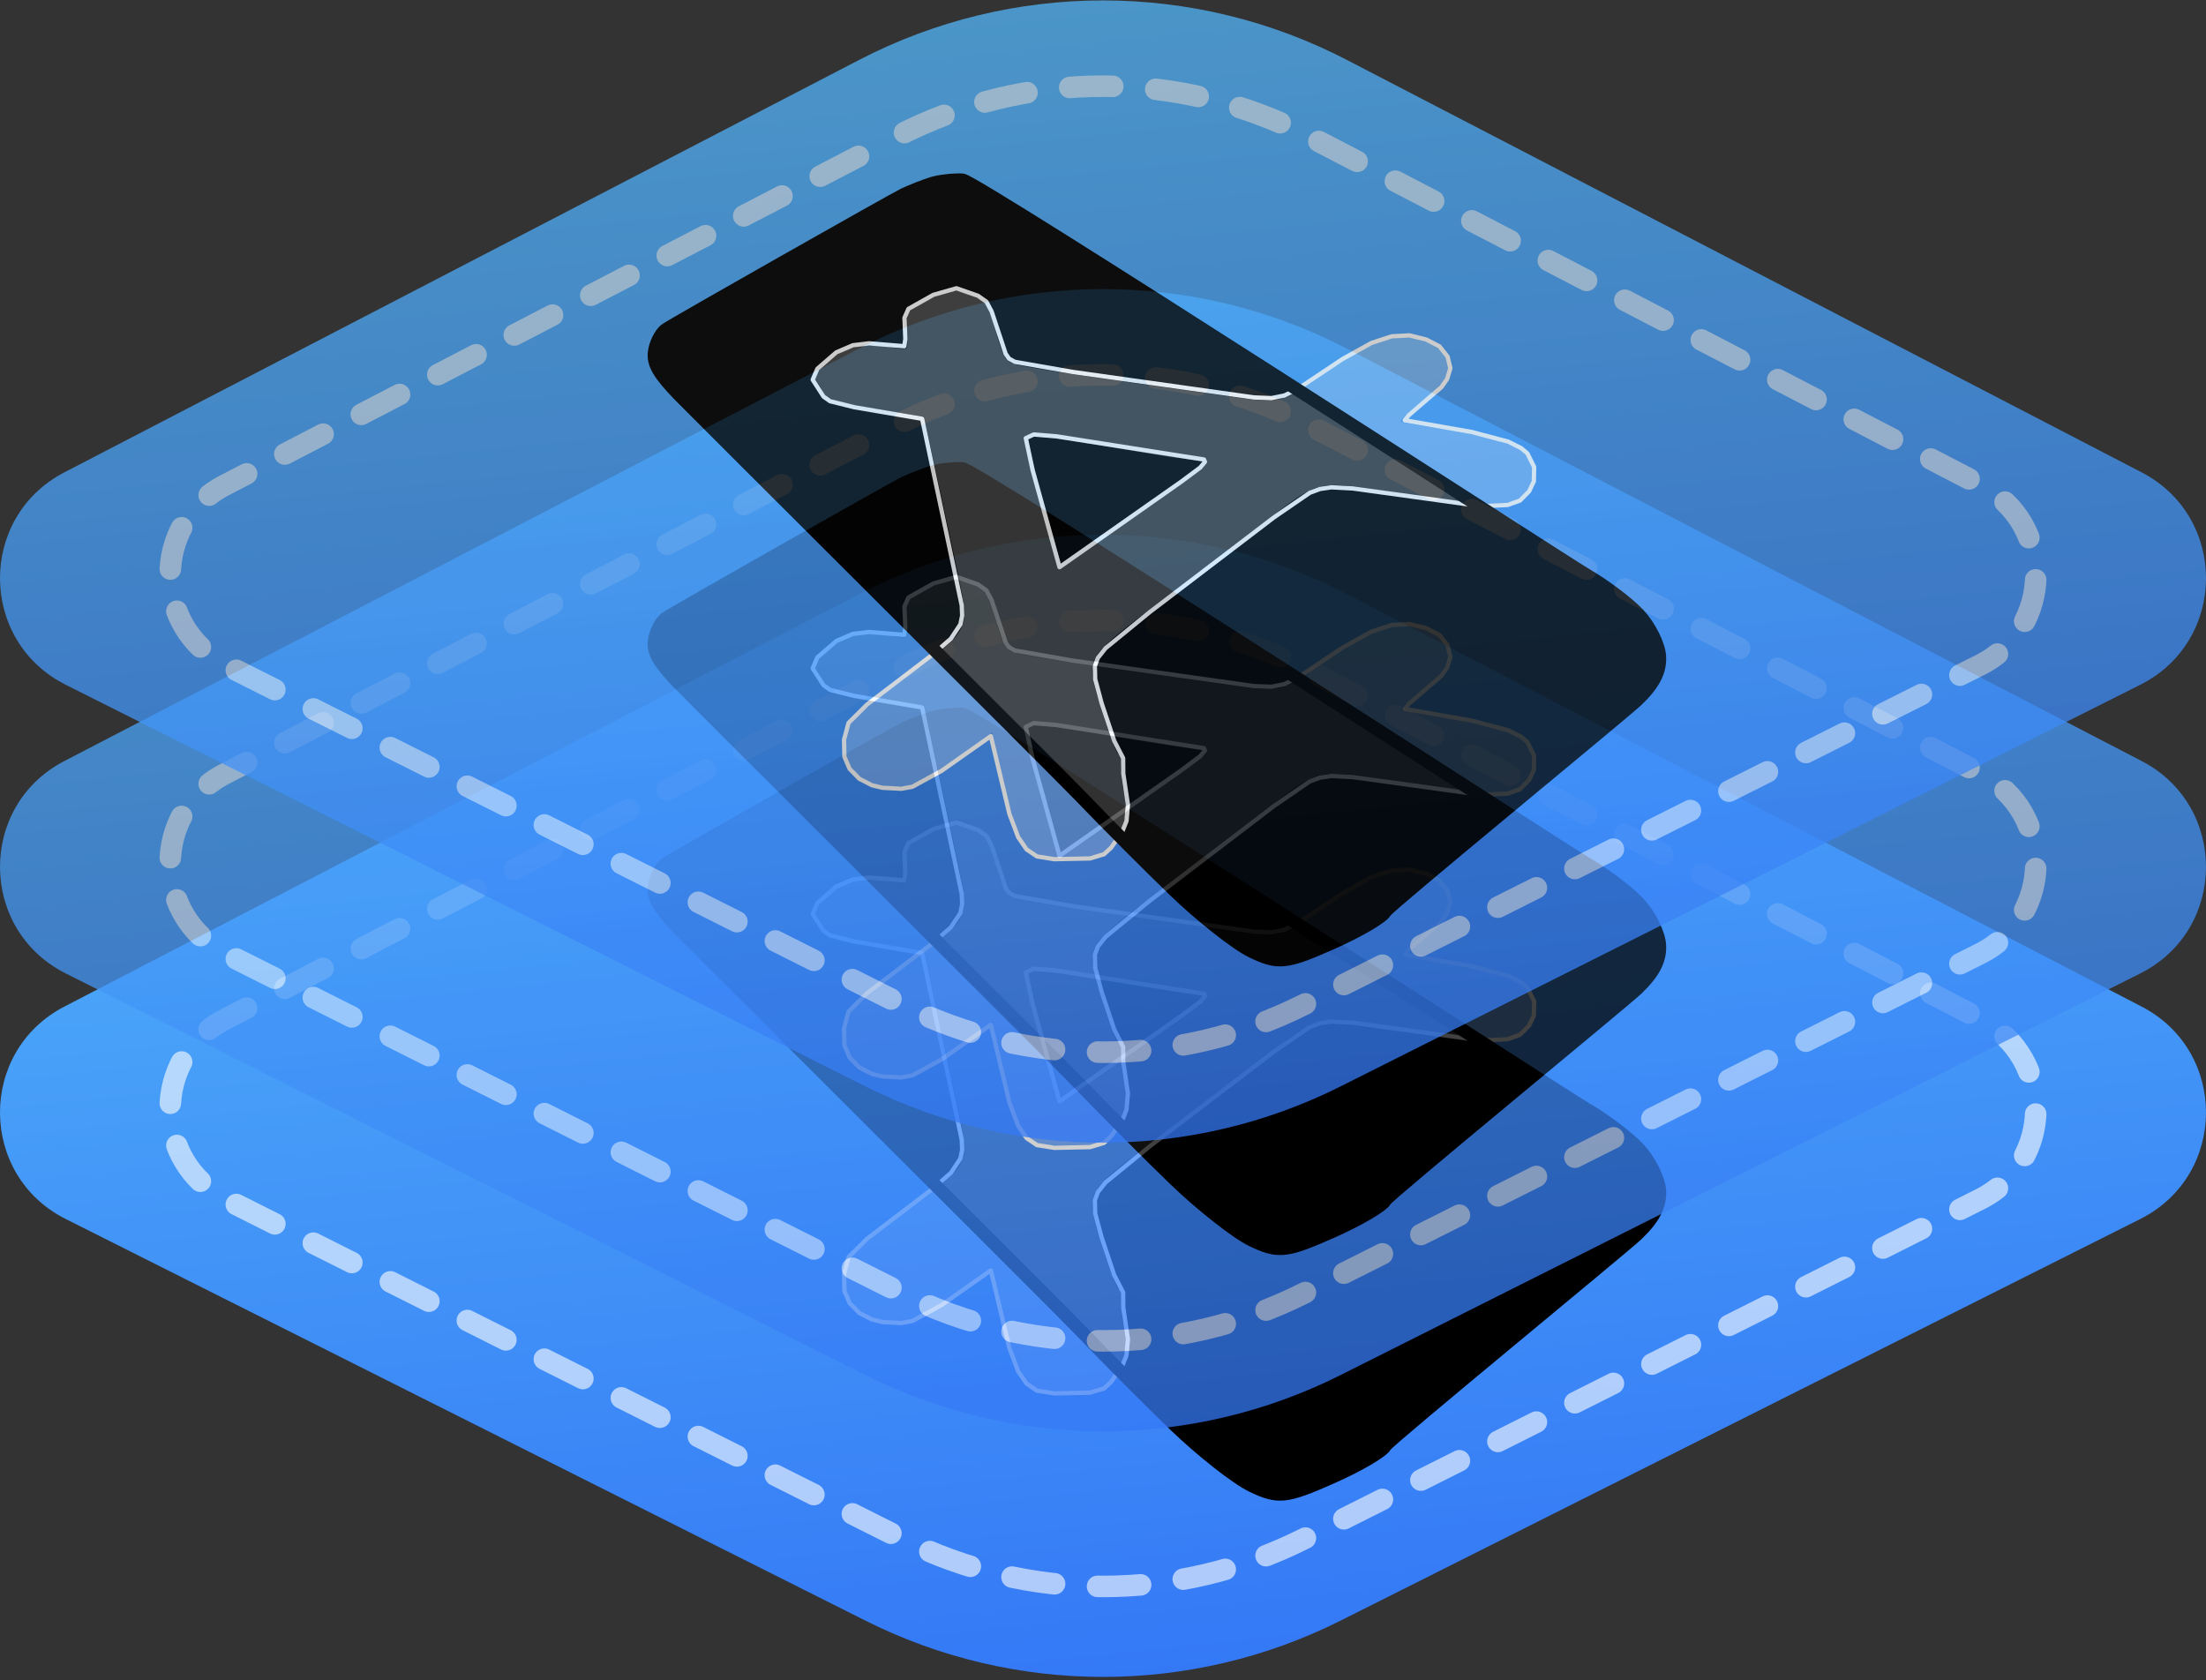 <?xml version="1.0" encoding="UTF-8"?>
<!-- Generated by Pixelmator Pro 3.2.3 -->
<svg width="512" height="390" viewBox="0 0 512 390" xmlns="http://www.w3.org/2000/svg" xmlns:xlink="http://www.w3.org/1999/xlink">
    <rect x="0" y="0" width="512" height="390" fill="#333333" stroke="none"/>
    <g id="Group-copy">
        <linearGradient id="linearGradient1" x1="269.747" y1="389.033" x2="242.252" y2="124.288" gradientUnits="userSpaceOnUse">
            <stop offset="0" stop-color="#3478f6" stop-opacity="1"/>
            <stop offset="1" stop-color="#53b6f9" stop-opacity="1"/>
        </linearGradient>
        <path id="Path-copy-2" fill="url(#linearGradient1)" stroke="none" d="M 199.391 137.91 L 14.93 233.641 C -5.125 244.047 -4.934 272.805 15.254 282.941 L 200.844 376.152 C 235.551 393.582 276.449 393.582 311.156 376.152 L 496.742 282.941 C 516.934 272.801 517.125 244.047 497.07 233.641 L 312.605 137.91 C 277.117 119.492 234.883 119.492 199.391 137.91 Z"/>
        <path id="Path-copy-3" fill="none" stroke="#ffffff" stroke-width="5" stroke-opacity="0.599" stroke-linecap="round" stroke-linejoin="round" stroke-dasharray="10 10" stroke-dashoffset="10" d="M 208.125 155.682 L 52.122 236.644 C 35.161 245.445 35.323 269.766 52.396 278.339 L 209.354 357.169 C 238.706 371.91 273.295 371.91 302.647 357.169 L 459.601 278.339 C 476.678 269.762 476.84 245.445 459.879 236.644 L 303.873 155.682 C 273.86 140.106 238.141 140.106 208.125 155.682 Z"/>
        <g id="Group-copy-2">
            <path id="Shape" fill="#000000" fill-rule="evenodd" stroke="none" d="M 385.193 276.32 C 385.399 279.798 383.839 282.834 379.868 286.601 C 376.731 289.576 322.107 334.361 321.533 335.6 C 320.956 336.845 315.314 340.153 308.96 342.962 C 298.45 347.609 296.64 347.794 290.572 344.863 C 286.923 343.101 278.792 336.686 272.643 330.759 C 266.677 325.008 256.882 315.171 250.902 308.938 C 245.118 302.908 161.279 219.454 157.69 215.748 C 152.893 210.795 151.516 208.397 151.866 205.723 C 152.121 203.774 153.242 201.514 154.417 200.56 C 155.564 199.629 207.893 170.004 209.822 169.114 C 211.745 168.226 214.687 167.076 216.365 166.555 C 218.04 166.035 221.184 165.678 223.36 165.762 C 226.391 165.879 363.813 254.899 368.03 257.328 C 372.315 259.796 377.863 263.969 380.328 266.598 C 382.83 269.267 385.034 273.645 385.193 276.32 Z"/>
            <path id="path1" fill="#ffffff" fill-opacity="0.479" fill-rule="evenodd" stroke="none" opacity="0.536" d="M 278.22 232.18 C 279.541 231.221 279.445 230.933 277.788 230.865 L 271.464 230.055 L 254.83 227.289 C 241.589 225.088 238.724 224.88 238.644 226.099 C 238.589 226.921 240.167 233.36 242.225 240.678 L 246.202 254.817 L 260.267 244.951 L 273.825 235.439 Z M 266.491 265.721 C 252.028 276.787 252.028 276.787 255.234 287.419 C 257.074 293.521 259.043 298.825 259.557 299.033 C 260.072 299.242 260.363 300.368 260.202 301.542 C 260.04 302.722 260.39 305.992 260.988 308.836 C 261.76 312.506 261.176 315.406 259.022 318.444 C 256.062 322.62 255.48 322.859 248.021 322.95 C 241.316 323.032 239.826 322.545 237.631 319.583 C 236.239 317.705 233.981 310.989 232.638 304.813 L 230.294 294.035 L 230.294 294.035 C 213.074 306.407 212.118 306.813 206.922 306.545 C 203.114 306.348 200.514 305.34 198.572 303.324 C 196.654 301.332 195.982 298.972 196.398 295.779 C 196.991 291.221 196.991 291.221 211.297 280.489 C 225.068 270.159 225.068 270.159 222.532 258.134 C 221.205 251.839 218.788 240.628 217.184 233.317 L 214.433 220.777 L 203.138 218.872 C 193.179 217.192 192.004 216.805 191.012 214.899 C 190.413 213.749 189.622 212.529 189.251 212.181 C 188.881 211.834 189.454 210.606 190.52 209.458 C 191.579 208.316 193.552 206.702 194.907 205.867 C 196.383 204.958 198.788 204.304 200.951 204.221 C 202.932 204.146 205.72 204.345 207.146 204.665 C 208.578 204.987 210.011 205.089 210.326 204.892 C 210.64 204.695 210.725 202.686 210.516 200.458 C 210.186 196.921 210.467 196.292 213.038 194.763 C 214.62 193.822 217.331 192.615 219.065 192.078 C 220.798 191.542 222.515 191.29 222.884 191.518 C 223.254 191.746 224.795 192.387 226.315 192.945 C 228.739 193.834 229.346 194.825 231.052 200.773 C 232.825 206.951 233.443 207.984 235.787 208.603 C 237.275 208.997 244.413 210.188 251.74 211.264 C 264.043 213.07 276.741 214.766 283.927 215.813 C 297.255 217.757 297.255 217.757 306.641 211.234 C 312.489 207.169 317.447 204.315 320.347 203.333 C 323.512 202.261 325.98 202.03 328.49 202.57 C 330.484 202.999 332.955 204.07 333.977 204.954 C 335.007 205.844 335.969 207.547 336.112 208.742 C 336.255 209.944 335.58 211.883 334.607 213.047 C 333.629 214.217 330.906 216.641 328.546 218.439 C 326.168 220.251 324.675 221.853 325.243 221.988 C 325.812 222.123 330.707 222.932 336.173 223.794 C 341.696 224.666 348.082 226.184 350.327 227.167 C 353.515 228.563 354.679 229.681 355.465 232.13 C 356.08 234.045 355.591 236.433 354.234 238.067 L 354.234 238.067 C 352.284 240.416 351.091 240.841 346.17 240.931 C 343.008 240.99 332.518 239.762 323.007 238.229 C 306.14 235.51 306.14 235.51 295.412 243.684 Z"/>
            <path id="Shape-copy-2" fill="none" stroke="#ffffff" stroke-linecap="round" stroke-linejoin="round" d="M 245.25 225.281 L 279.438 230.656 L 279.656 231.203 L 278.562 232.531 L 274.109 235.844 L 245.906 255.641 L 239.672 233.141 L 238.078 225.703 L 239.922 224.844 Z M 226.984 192.656 L 228.953 194.047 L 230.141 196.281 L 233.406 206.109 L 234.188 207.234 L 235.531 207.984 L 249.062 210.344 L 291.062 216.25 L 295.078 216.406 L 298.109 215.797 L 301.297 214.203 L 311.562 207.359 L 318.297 203.609 L 323.031 202.062 L 327.125 201.844 L 331 202.797 L 334.094 204.391 L 335.969 206.766 L 336.625 209.484 L 335.859 211.984 L 334.547 213.859 L 326.969 220.375 L 326.031 221.547 L 341.562 224.266 L 350.031 226.5 L 353.047 228.016 L 354.484 229.219 L 356.062 232.375 L 356 235.703 L 354.891 238.047 L 352.766 240.188 L 349.922 241.203 L 345.516 241.422 L 341.281 241.141 L 313.984 237.375 L 308.984 237.109 L 306.359 237.5 L 304 238.375 L 295.688 244.078 L 266.797 266.109 L 256.594 274.453 L 254.797 276.719 L 254.109 278.609 L 254.188 281.656 L 255.688 287.25 L 258.609 295.969 L 260.672 299.969 L 260.703 303.516 L 261.781 310.797 L 261.453 314.562 L 260.5 316.969 L 257.906 320.734 L 256.219 322.281 L 252.969 323.25 L 244.703 323.422 L 240.672 322.781 L 238.266 321.156 L 236.312 318.297 L 234.281 312.922 L 229.969 294.859 L 218.516 302.922 L 211.766 306.609 L 209.156 307.078 L 204.812 306.844 L 202.391 306.266 L 199.438 304.75 L 197.188 302.438 L 195.984 299.641 L 195.891 295.703 L 196.938 291.797 L 201.25 287.516 L 216.469 275.922 L 220.672 272.266 L 222.906 268.906 L 223.312 266.891 L 223.219 264.547 L 214.016 221.203 L 198.266 218.516 L 192.656 217.125 L 191.141 216.047 L 188.625 212.141 L 189.703 209.594 L 194.109 205.781 L 197.938 204.141 L 201.703 203.688 L 209.875 204.359 L 210.125 202.719 L 209.922 197.766 L 210.844 195.688 L 216.625 192.438 L 221.984 190.906 Z"/>
            <path id="Shape-copy" fill="none" stroke="#000000" stroke-width="3" stroke-linecap="round" stroke-linejoin="round" d="M 385.193 276.32 C 385.399 279.798 383.839 282.834 379.868 286.601 C 376.731 289.576 322.107 334.361 321.533 335.6 C 320.956 336.845 315.314 340.153 308.96 342.962 C 298.45 347.609 296.64 347.794 290.572 344.863 C 286.923 343.101 278.792 336.686 272.643 330.759 C 266.677 325.008 256.882 315.171 250.902 308.938 C 245.118 302.908 161.279 219.454 157.69 215.748 C 152.893 210.795 151.516 208.397 151.866 205.723 C 152.121 203.774 153.242 201.514 154.417 200.56 C 155.564 199.629 207.893 170.004 209.822 169.114 C 211.745 168.226 214.687 167.076 216.365 166.555 C 218.04 166.035 221.184 165.678 223.36 165.762 C 226.391 165.879 363.813 254.899 368.03 257.328 C 372.315 259.796 377.863 263.969 380.328 266.598 C 382.83 269.267 385.034 273.645 385.193 276.32 Z"/>
        </g>
    </g>
    <g id="g1" opacity="0.75">
        <linearGradient id="linearGradient2" x1="269.747" y1="332.033" x2="242.252" y2="67.288" gradientUnits="userSpaceOnUse">
            <stop offset="0" stop-color="#3478f6" stop-opacity="1"/>
            <stop offset="1" stop-color="#53b6f9" stop-opacity="1"/>
        </linearGradient>
        <path id="path2" fill="url(#linearGradient2)" stroke="none" d="M 199.391 80.91 L 14.93 176.641 C -5.125 187.047 -4.934 215.805 15.254 225.941 L 200.844 319.152 C 235.551 336.582 276.449 336.582 311.156 319.152 L 496.742 225.941 C 516.934 215.801 517.125 187.047 497.07 176.641 L 312.605 80.91 C 277.117 62.492 234.883 62.492 199.391 80.91 Z"/>
        <path id="path3" fill="none" stroke="#ffffff" stroke-width="5" stroke-opacity="0.599" stroke-linecap="round" stroke-linejoin="round" stroke-dasharray="10 10" stroke-dashoffset="10" d="M 208.125 98.682 L 52.122 179.644 C 35.161 188.445 35.323 212.766 52.396 221.339 L 209.354 300.169 C 238.706 314.91 273.295 314.91 302.647 300.169 L 459.601 221.339 C 476.678 212.762 476.84 188.445 459.879 179.644 L 303.873 98.682 C 273.86 83.106 238.141 83.106 208.125 98.682 Z"/>
        <g id="g2">
            <path id="path4" fill="#000000" fill-rule="evenodd" stroke="none" d="M 385.193 219.32 C 385.399 222.798 383.839 225.834 379.868 229.601 C 376.731 232.576 322.107 277.361 321.533 278.6 C 320.956 279.845 315.314 283.153 308.96 285.962 C 298.45 290.609 296.64 290.794 290.572 287.863 C 286.923 286.101 278.792 279.686 272.643 273.759 C 266.677 268.008 256.882 258.171 250.902 251.938 C 245.118 245.908 161.279 162.454 157.69 158.748 C 152.893 153.795 151.516 151.397 151.866 148.723 C 152.121 146.774 153.242 144.514 154.417 143.56 C 155.564 142.629 207.893 113.004 209.822 112.114 C 211.745 111.226 214.687 110.076 216.365 109.555 C 218.04 109.035 221.184 108.678 223.36 108.762 C 226.391 108.879 363.813 197.899 368.03 200.328 C 372.315 202.796 377.863 206.969 380.328 209.598 C 382.83 212.267 385.034 216.645 385.193 219.32 Z"/>
            <path id="path5" fill="#ffffff" fill-opacity="0.479" fill-rule="evenodd" stroke="none" opacity="0.536" d="M 278.22 175.18 C 279.541 174.221 279.445 173.933 277.788 173.865 L 271.464 173.055 L 254.83 170.289 C 241.589 168.088 238.724 167.88 238.644 169.099 C 238.589 169.921 240.167 176.36 242.225 183.678 L 246.202 197.817 L 260.267 187.951 L 273.825 178.439 Z M 266.491 208.721 C 252.028 219.787 252.028 219.787 255.234 230.419 C 257.074 236.521 259.043 241.825 259.557 242.033 C 260.072 242.242 260.363 243.368 260.202 244.542 C 260.04 245.722 260.39 248.992 260.988 251.836 C 261.76 255.506 261.176 258.406 259.022 261.444 C 256.062 265.62 255.48 265.859 248.021 265.95 C 241.316 266.032 239.826 265.545 237.631 262.583 C 236.239 260.705 233.981 253.989 232.638 247.813 L 230.294 237.035 L 230.294 237.035 C 213.074 249.407 212.118 249.813 206.922 249.545 C 203.114 249.348 200.514 248.34 198.572 246.324 C 196.654 244.332 195.982 241.972 196.398 238.779 C 196.991 234.221 196.991 234.221 211.297 223.489 C 225.068 213.159 225.068 213.159 222.532 201.134 C 221.205 194.839 218.788 183.628 217.184 176.317 L 214.433 163.777 L 203.138 161.872 C 193.179 160.192 192.004 159.805 191.012 157.899 C 190.413 156.749 189.622 155.529 189.251 155.181 C 188.881 154.834 189.454 153.606 190.52 152.458 C 191.579 151.316 193.552 149.702 194.907 148.867 C 196.383 147.958 198.788 147.304 200.951 147.221 C 202.932 147.146 205.72 147.345 207.146 147.665 C 208.578 147.987 210.011 148.089 210.326 147.892 C 210.64 147.695 210.725 145.686 210.516 143.458 C 210.186 139.921 210.467 139.292 213.038 137.763 C 214.62 136.822 217.331 135.615 219.065 135.078 C 220.798 134.542 222.515 134.29 222.884 134.518 C 223.254 134.746 224.795 135.387 226.315 135.945 C 228.739 136.834 229.346 137.825 231.052 143.773 C 232.825 149.951 233.443 150.984 235.787 151.603 C 237.275 151.997 244.413 153.188 251.74 154.264 C 264.043 156.07 276.741 157.766 283.927 158.813 C 297.255 160.757 297.255 160.757 306.641 154.234 C 312.489 150.169 317.447 147.315 320.347 146.333 C 323.512 145.261 325.98 145.03 328.49 145.57 C 330.484 145.999 332.955 147.07 333.977 147.954 C 335.007 148.844 335.969 150.547 336.112 151.742 C 336.255 152.944 335.58 154.883 334.607 156.047 C 333.629 157.217 330.906 159.641 328.546 161.439 C 326.168 163.251 324.675 164.853 325.243 164.988 C 325.812 165.123 330.707 165.932 336.173 166.794 C 341.696 167.666 348.082 169.184 350.327 170.167 C 353.515 171.563 354.679 172.681 355.465 175.13 C 356.08 177.045 355.591 179.433 354.234 181.067 L 354.234 181.067 C 352.284 183.416 351.091 183.841 346.17 183.931 C 343.008 183.99 332.518 182.762 323.007 181.229 C 306.14 178.51 306.14 178.51 295.412 186.684 Z"/>
            <path id="path6" fill="none" stroke="#ffffff" stroke-linecap="round" stroke-linejoin="round" d="M 245.25 168.281 L 279.438 173.656 L 279.656 174.203 L 278.562 175.531 L 274.109 178.844 L 245.906 198.641 L 239.672 176.141 L 238.078 168.703 L 239.922 167.844 Z M 226.984 135.656 L 228.953 137.047 L 230.141 139.281 L 233.406 149.109 L 234.188 150.234 L 235.531 150.984 L 249.062 153.344 L 291.062 159.25 L 295.078 159.406 L 298.109 158.797 L 301.297 157.203 L 311.562 150.359 L 318.297 146.609 L 323.031 145.062 L 327.125 144.844 L 331 145.797 L 334.094 147.391 L 335.969 149.766 L 336.625 152.484 L 335.859 154.984 L 334.547 156.859 L 326.969 163.375 L 326.031 164.547 L 341.562 167.266 L 350.031 169.5 L 353.047 171.016 L 354.484 172.219 L 356.062 175.375 L 356 178.703 L 354.891 181.047 L 352.766 183.188 L 349.922 184.203 L 345.516 184.422 L 341.281 184.141 L 313.984 180.375 L 308.984 180.109 L 306.359 180.5 L 304 181.375 L 295.688 187.078 L 266.797 209.109 L 256.594 217.453 L 254.797 219.719 L 254.109 221.609 L 254.188 224.656 L 255.688 230.25 L 258.609 238.969 L 260.672 242.969 L 260.703 246.516 L 261.781 253.797 L 261.453 257.562 L 260.5 259.969 L 257.906 263.734 L 256.219 265.281 L 252.969 266.25 L 244.703 266.422 L 240.672 265.781 L 238.266 264.156 L 236.312 261.297 L 234.281 255.922 L 229.969 237.859 L 218.516 245.922 L 211.766 249.609 L 209.156 250.078 L 204.812 249.844 L 202.391 249.266 L 199.438 247.75 L 197.188 245.438 L 195.984 242.641 L 195.891 238.703 L 196.938 234.797 L 201.25 230.516 L 216.469 218.922 L 220.672 215.266 L 222.906 211.906 L 223.312 209.891 L 223.219 207.547 L 214.016 164.203 L 198.266 161.516 L 192.656 160.125 L 191.141 159.047 L 188.625 155.141 L 189.703 152.594 L 194.109 148.781 L 197.938 147.141 L 201.703 146.688 L 209.875 147.359 L 210.125 145.719 L 209.922 140.766 L 210.844 138.688 L 216.625 135.438 L 221.984 133.906 Z"/>
            <path id="path7" fill="none" stroke="#000000" stroke-width="3" stroke-linecap="round" stroke-linejoin="round" d="M 385.193 219.32 C 385.399 222.798 383.839 225.834 379.868 229.601 C 376.731 232.576 322.107 277.361 321.533 278.6 C 320.956 279.845 315.314 283.153 308.96 285.962 C 298.45 290.609 296.64 290.794 290.572 287.863 C 286.923 286.101 278.792 279.686 272.643 273.759 C 266.677 268.008 256.882 258.171 250.902 251.938 C 245.118 245.908 161.279 162.454 157.69 158.748 C 152.893 153.795 151.516 151.397 151.866 148.723 C 152.121 146.774 153.242 144.514 154.417 143.56 C 155.564 142.629 207.893 113.004 209.822 112.114 C 211.745 111.226 214.687 110.076 216.365 109.555 C 218.04 109.035 221.184 108.678 223.36 108.762 C 226.391 108.879 363.813 197.899 368.03 200.328 C 372.315 202.796 377.863 206.969 380.328 209.598 C 382.83 212.267 385.034 216.645 385.193 219.32 Z"/>
        </g>
    </g>
    <g id="Group" opacity="0.75">
        <linearGradient id="linearGradient3" x1="269.747" y1="265.033" x2="242.252" y2="0.288" gradientUnits="userSpaceOnUse">
            <stop offset="0" stop-color="#3478f6" stop-opacity="1"/>
            <stop offset="1" stop-color="#53b6f9" stop-opacity="1"/>
        </linearGradient>
        <path id="path8" fill="url(#linearGradient3)" stroke="none" d="M 199.391 13.91 L 14.93 109.641 C -5.125 120.047 -4.934 148.805 15.254 158.941 L 200.844 252.152 C 235.551 269.582 276.449 269.582 311.156 252.152 L 496.742 158.941 C 516.934 148.801 517.125 120.047 497.07 109.641 L 312.605 13.91 C 277.117 -4.508 234.883 -4.508 199.391 13.91 Z"/>
        <path id="path9" fill="none" stroke="#ffffff" stroke-width="5" stroke-opacity="0.599" stroke-linecap="round" stroke-linejoin="round" stroke-dasharray="10 10" stroke-dashoffset="10" d="M 208.125 31.682 L 52.122 112.644 C 35.161 121.445 35.323 145.766 52.396 154.339 L 209.354 233.169 C 238.706 247.91 273.295 247.91 302.647 233.169 L 459.601 154.339 C 476.678 145.762 476.84 121.445 459.879 112.644 L 303.873 31.682 C 273.86 16.106 238.141 16.106 208.125 31.682 Z"/>
        <g id="g3">
            <path id="path10" fill="#000000" fill-rule="evenodd" stroke="none" d="M 385.193 152.32 C 385.399 155.798 383.839 158.834 379.868 162.601 C 376.731 165.576 322.107 210.361 321.533 211.6 C 320.956 212.845 315.314 216.153 308.96 218.962 C 298.45 223.609 296.64 223.794 290.572 220.863 C 286.923 219.101 278.792 212.686 272.643 206.759 C 266.677 201.008 256.882 191.171 250.902 184.938 C 245.118 178.908 161.279 95.454 157.69 91.748 C 152.893 86.795 151.516 84.397 151.866 81.723 C 152.121 79.774 153.242 77.514 154.417 76.56 C 155.564 75.629 207.893 46.004 209.822 45.114 C 211.745 44.226 214.687 43.076 216.365 42.555 C 218.04 42.035 221.184 41.678 223.36 41.762 C 226.391 41.879 363.813 130.899 368.03 133.328 C 372.315 135.796 377.863 139.969 380.328 142.598 C 382.83 145.267 385.034 149.645 385.193 152.32 Z"/>
            <path id="path11" fill="#ffffff" fill-opacity="0.479" fill-rule="evenodd" stroke="none" opacity="0.536" d="M 278.22 108.18 C 279.541 107.221 279.445 106.933 277.788 106.865 L 271.464 106.055 L 254.83 103.289 C 241.589 101.088 238.724 100.88 238.644 102.099 C 238.589 102.921 240.167 109.36 242.225 116.678 L 246.202 130.817 L 260.267 120.951 L 273.825 111.439 Z M 266.491 141.721 C 252.028 152.787 252.028 152.787 255.234 163.419 C 257.074 169.521 259.043 174.825 259.557 175.033 C 260.072 175.242 260.363 176.368 260.202 177.542 C 260.04 178.722 260.39 181.992 260.988 184.836 C 261.76 188.506 261.176 191.406 259.022 194.444 C 256.062 198.62 255.48 198.859 248.021 198.95 C 241.316 199.032 239.826 198.545 237.631 195.583 C 236.239 193.705 233.981 186.989 232.638 180.813 L 230.294 170.035 L 230.294 170.035 C 213.074 182.407 212.118 182.813 206.922 182.545 C 203.114 182.348 200.514 181.34 198.572 179.324 C 196.654 177.332 195.982 174.972 196.398 171.779 C 196.991 167.221 196.991 167.221 211.297 156.489 C 225.068 146.159 225.068 146.159 222.532 134.134 C 221.205 127.839 218.788 116.628 217.184 109.317 L 214.433 96.777 L 203.138 94.872 C 193.179 93.192 192.004 92.805 191.012 90.899 C 190.413 89.749 189.622 88.529 189.251 88.181 C 188.881 87.834 189.454 86.606 190.52 85.458 C 191.579 84.316 193.552 82.702 194.907 81.867 C 196.383 80.958 198.788 80.304 200.951 80.221 C 202.932 80.146 205.72 80.345 207.146 80.665 C 208.578 80.987 210.011 81.089 210.326 80.892 C 210.64 80.695 210.725 78.686 210.516 76.458 C 210.186 72.921 210.467 72.292 213.038 70.763 C 214.62 69.822 217.331 68.615 219.065 68.078 C 220.798 67.542 222.515 67.29 222.884 67.518 C 223.254 67.746 224.795 68.387 226.315 68.945 C 228.739 69.834 229.346 70.825 231.052 76.773 C 232.825 82.951 233.443 83.984 235.787 84.603 C 237.275 84.997 244.413 86.188 251.74 87.264 C 264.043 89.07 276.741 90.766 283.927 91.813 C 297.255 93.757 297.255 93.757 306.641 87.234 C 312.489 83.169 317.447 80.315 320.347 79.333 C 323.512 78.261 325.98 78.03 328.49 78.57 C 330.484 78.999 332.955 80.07 333.977 80.954 C 335.007 81.844 335.969 83.547 336.112 84.742 C 336.255 85.944 335.58 87.883 334.607 89.047 C 333.629 90.217 330.906 92.641 328.546 94.439 C 326.168 96.251 324.675 97.853 325.243 97.988 C 325.812 98.123 330.707 98.932 336.173 99.794 C 341.696 100.666 348.082 102.184 350.327 103.167 C 353.515 104.563 354.679 105.681 355.465 108.13 C 356.08 110.045 355.591 112.433 354.234 114.067 L 354.234 114.067 C 352.284 116.416 351.091 116.841 346.17 116.931 C 343.008 116.99 332.518 115.762 323.007 114.229 C 306.14 111.51 306.14 111.51 295.412 119.684 Z"/>
            <path id="path12" fill="none" stroke="#ffffff" stroke-linecap="round" stroke-linejoin="round" d="M 245.25 101.281 L 279.438 106.656 L 279.656 107.203 L 278.562 108.531 L 274.109 111.844 L 245.906 131.641 L 239.672 109.141 L 238.078 101.703 L 239.922 100.844 Z M 226.984 68.656 L 228.953 70.047 L 230.141 72.281 L 233.406 82.109 L 234.188 83.234 L 235.531 83.984 L 249.062 86.344 L 291.062 92.25 L 295.078 92.406 L 298.109 91.797 L 301.297 90.203 L 311.562 83.359 L 318.297 79.609 L 323.031 78.062 L 327.125 77.844 L 331 78.797 L 334.094 80.391 L 335.969 82.766 L 336.625 85.484 L 335.859 87.984 L 334.547 89.859 L 326.969 96.375 L 326.031 97.547 L 341.562 100.266 L 350.031 102.5 L 353.047 104.016 L 354.484 105.219 L 356.062 108.375 L 356 111.703 L 354.891 114.047 L 352.766 116.188 L 349.922 117.203 L 345.516 117.422 L 341.281 117.141 L 313.984 113.375 L 308.984 113.109 L 306.359 113.5 L 304 114.375 L 295.688 120.078 L 266.797 142.109 L 256.594 150.453 L 254.797 152.719 L 254.109 154.609 L 254.188 157.656 L 255.688 163.25 L 258.609 171.969 L 260.672 175.969 L 260.703 179.516 L 261.781 186.797 L 261.453 190.562 L 260.5 192.969 L 257.906 196.734 L 256.219 198.281 L 252.969 199.25 L 244.703 199.422 L 240.672 198.781 L 238.266 197.156 L 236.312 194.297 L 234.281 188.922 L 229.969 170.859 L 218.516 178.922 L 211.766 182.609 L 209.156 183.078 L 204.812 182.844 L 202.391 182.266 L 199.438 180.75 L 197.188 178.438 L 195.984 175.641 L 195.891 171.703 L 196.938 167.797 L 201.25 163.516 L 216.469 151.922 L 220.672 148.266 L 222.906 144.906 L 223.312 142.891 L 223.219 140.547 L 214.016 97.203 L 198.266 94.516 L 192.656 93.125 L 191.141 92.047 L 188.625 88.141 L 189.703 85.594 L 194.109 81.781 L 197.938 80.141 L 201.703 79.688 L 209.875 80.359 L 210.125 78.719 L 209.922 73.766 L 210.844 71.688 L 216.625 68.438 L 221.984 66.906 Z"/>
            <path id="path13" fill="none" stroke="#000000" stroke-width="3" stroke-linecap="round" stroke-linejoin="round" d="M 385.193 152.32 C 385.399 155.798 383.839 158.834 379.868 162.601 C 376.731 165.576 322.107 210.361 321.533 211.6 C 320.956 212.845 315.314 216.153 308.96 218.962 C 298.45 223.609 296.64 223.794 290.572 220.863 C 286.923 219.101 278.792 212.686 272.643 206.759 C 266.677 201.008 256.882 191.171 250.902 184.938 C 245.118 178.908 161.279 95.454 157.69 91.748 C 152.893 86.795 151.516 84.397 151.866 81.723 C 152.121 79.774 153.242 77.514 154.417 76.56 C 155.564 75.629 207.893 46.004 209.822 45.114 C 211.745 44.226 214.687 43.076 216.365 42.555 C 218.04 42.035 221.184 41.678 223.36 41.762 C 226.391 41.879 363.813 130.899 368.03 133.328 C 372.315 135.796 377.863 139.969 380.328 142.598 C 382.83 145.267 385.034 149.645 385.193 152.32 Z"/>
        </g>
    </g>
</svg>

